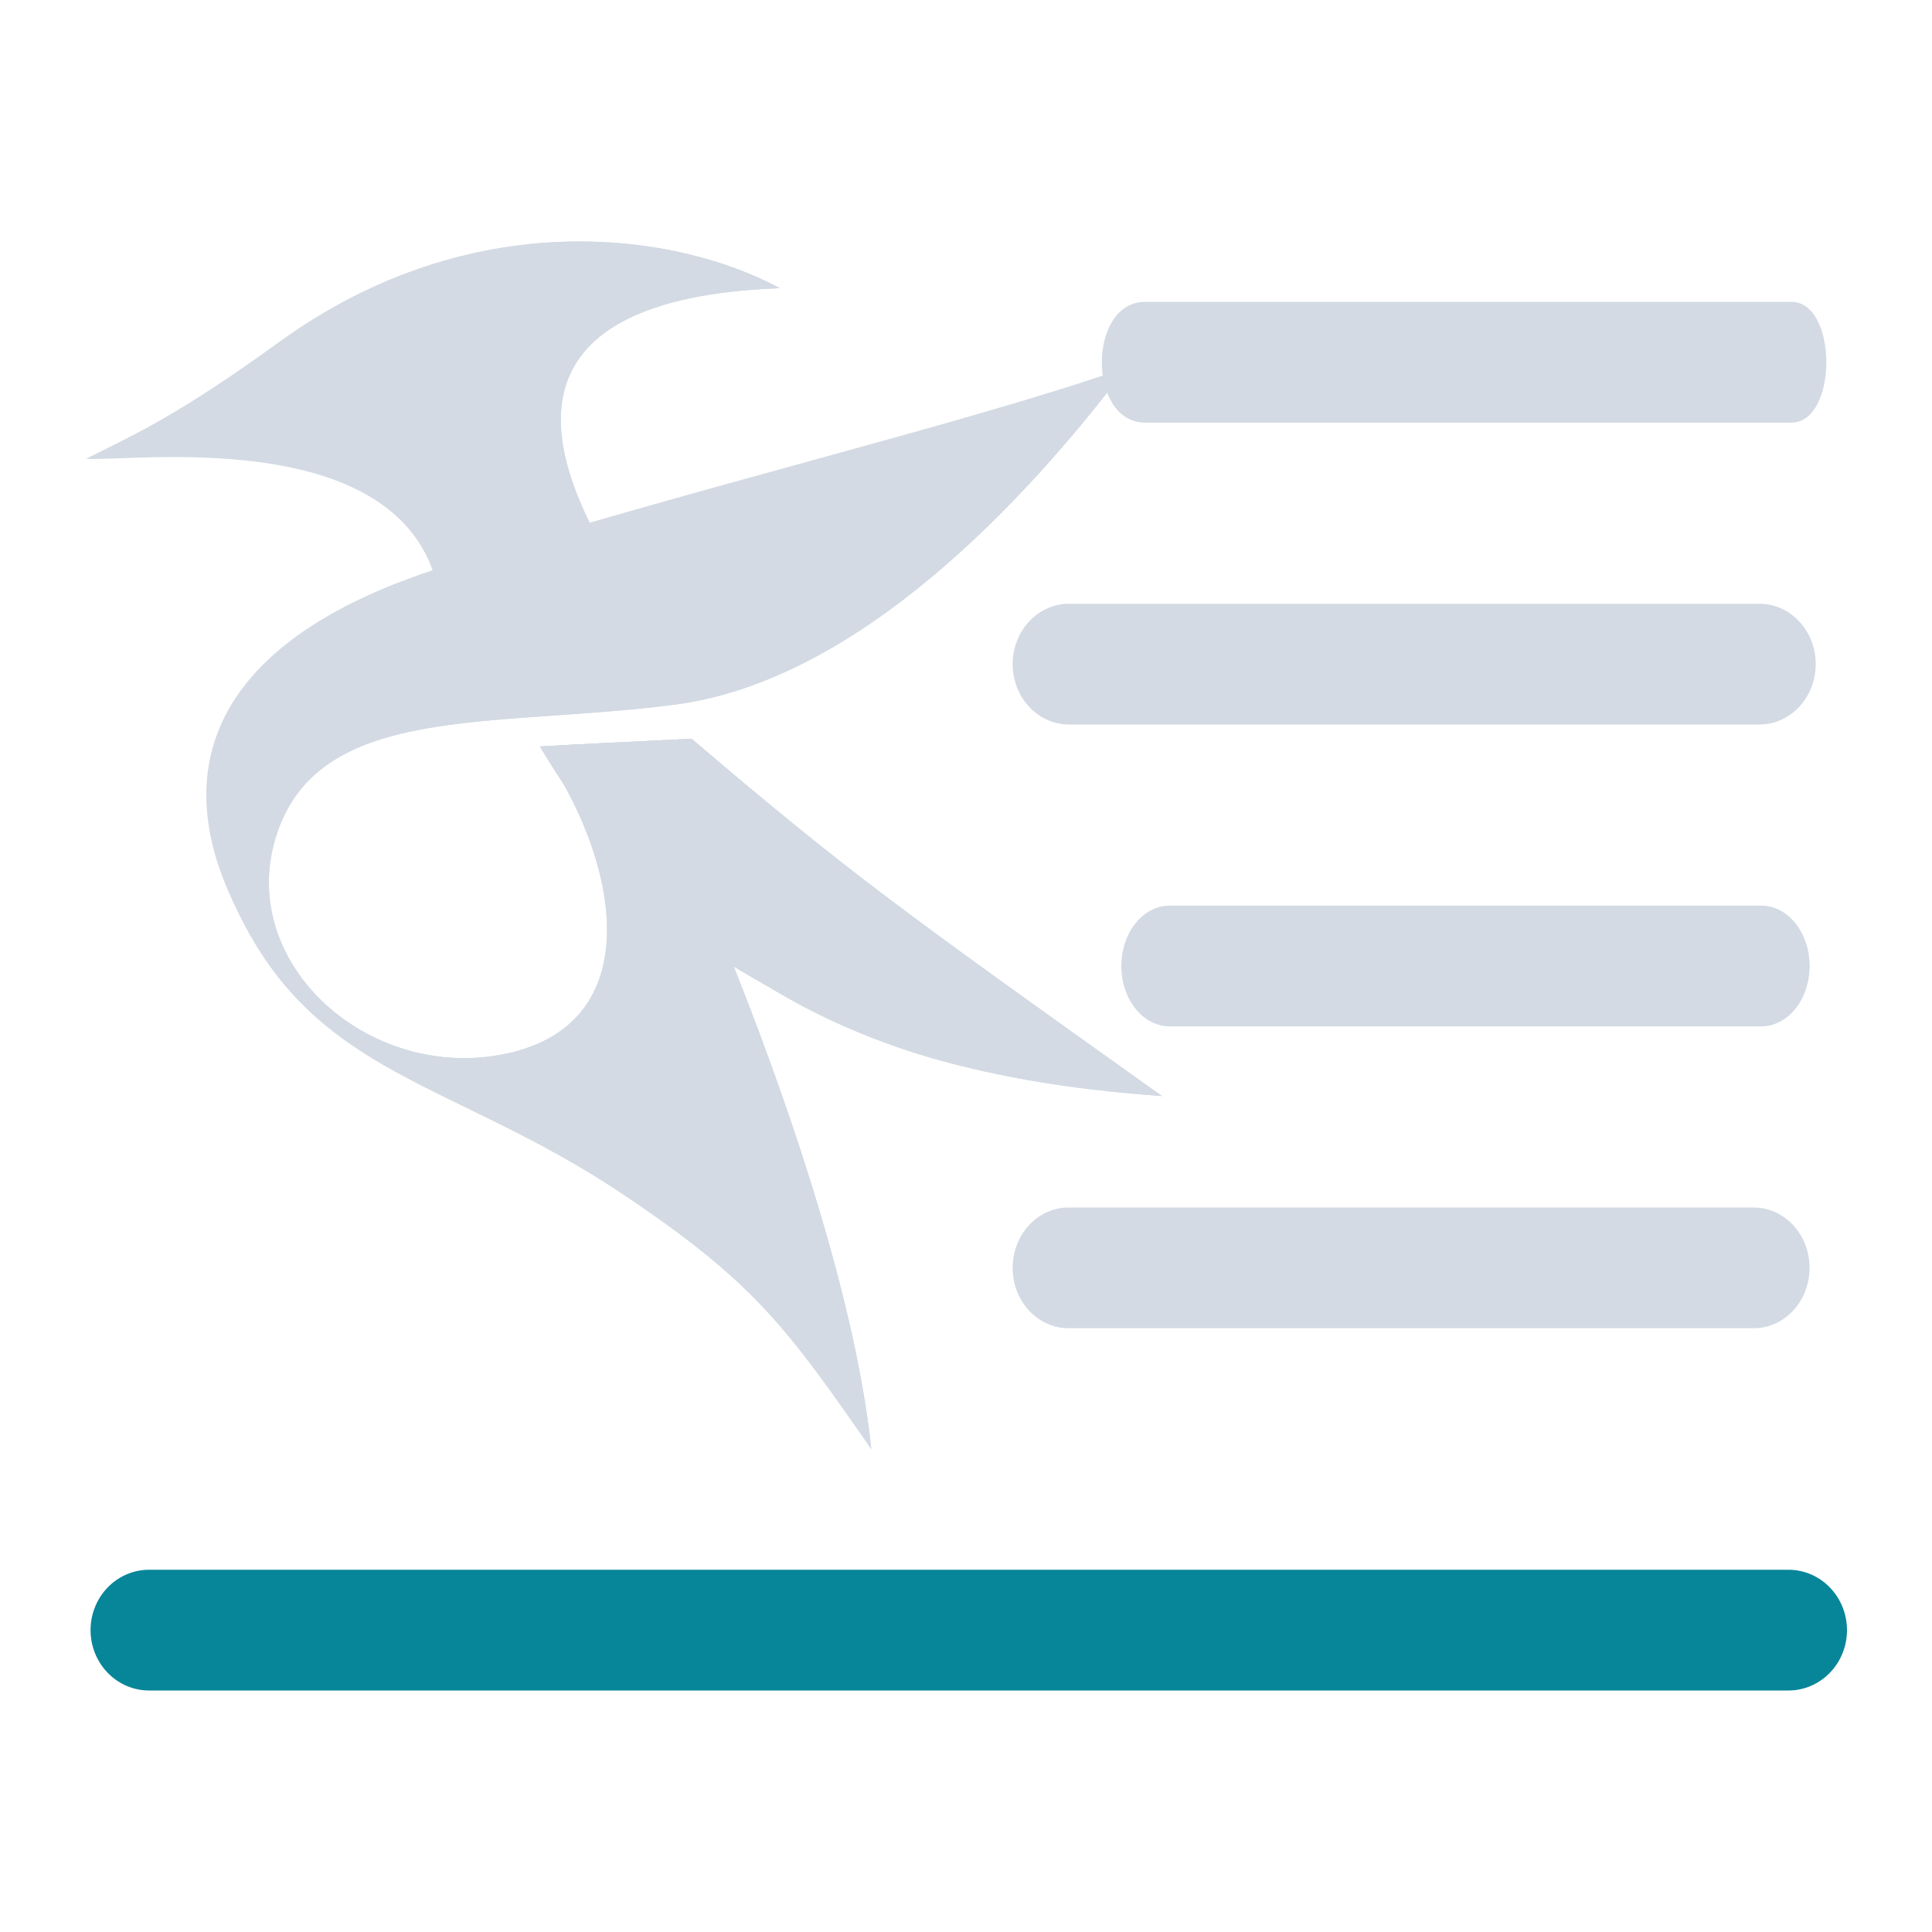 <?xml version="1.0" encoding="UTF-8" standalone="no"?>
<svg
   width="32"
   height="32"
   version="1"
   id="svg12"
   sodipodi:docname="kate.svg"
   inkscape:version="1.1.2 (0a00cf5339, 2022-02-04)"
   xmlns:inkscape="http://www.inkscape.org/namespaces/inkscape"
   xmlns:sodipodi="http://sodipodi.sourceforge.net/DTD/sodipodi-0.dtd"
   xmlns="http://www.w3.org/2000/svg"
   xmlns:svg="http://www.w3.org/2000/svg"
   xmlns:rdf="http://www.w3.org/1999/02/22-rdf-syntax-ns#"
   xmlns:cc="http://creativecommons.org/ns#"
   xmlns:dc="http://purl.org/dc/elements/1.1/">
  <g
     id="22-22-kate"
     transform="translate(32,10)"
     style="fill:#d3dae3;fill-opacity:1">
    <rect
       style="opacity:0.001;fill:#d3dae3;fill-opacity:1"
       width="22"
       height="22"
       x="0"
       y="0"
       id="rect2" />
    <path
       style="fill:#d3dae3;fill-opacity:1;stroke:none;stroke-width:0.044;stroke-linecap:butt;stroke-linejoin:miter;stroke-miterlimit:4;stroke-dasharray:none;stroke-opacity:1"
       d="M 5.341,6.895 C 4.809,5.129 1.803,5.557 1.3,5.519 1.864,5.239 2.374,5.008 3.537,4.166 5.777,2.543 8.149,2.897 9.337,3.541 6.09,3.665 6.708,5.434 7.186,6.366 6.578,6.543 5.618,6.809 5.341,6.895 Z"
       id="path905-3-36"
       inkscape:connector-curvature="0" />
    <path
       sodipodi:nodetypes="cssscccccsssc"
       inkscape:connector-curvature="0"
       id="path907-6-7"
       d="M 13.357,4.464 C 12.188,6.009 10.243,8.096 8.116,8.371 5.988,8.646 3.96,8.341 3.49,9.926 3.057,11.385 4.579,12.748 6.157,12.419 7.844,12.068 7.479,10.157 6.557,8.856 7.258,8.815 7.127,8.826 8.315,8.766 10.086,10.275 10.673,10.706 13.767,12.908 11.383,12.658 10.515,12.429 8.805,11.406 9.248,12.518 10.195,15.042 10.4,17 9.414,15.583 9.04,15.062 7.511,14.04 5.554,12.73 3.968,12.686 3.05,10.756 2.134,8.831 3.347,7.444 5.516,6.843 8.615,5.985 11.286,5.171 13.357,4.464 Z"
       style="fill:#d3dae3;fill-opacity:1;stroke:none;stroke-width:0.044;stroke-linecap:butt;stroke-linejoin:miter;stroke-miterlimit:4;stroke-dasharray:none;stroke-opacity:1" />
    <path
       sodipodi:nodetypes="cccc"
       inkscape:connector-curvature="0"
       id="path909-7-5"
       d="M 6.557,8.856 C 7.258,8.815 7.127,8.826 8.315,8.766 10.086,10.275 10.673,10.706 13.767,12.908 10.657,12.686 8.304,11.768 6.557,8.856 Z"
       style="fill:#d3dae3;fill-opacity:1;stroke:none;stroke-width:0.044;stroke-linecap:butt;stroke-linejoin:miter;stroke-miterlimit:4;stroke-dasharray:none;stroke-opacity:1" />
    <path
       style="fill:#d3dae3;fill-opacity:1;stroke:none;stroke-width:0.044;stroke-linecap:butt;stroke-linejoin:miter;stroke-miterlimit:4;stroke-dasharray:none;stroke-opacity:1"
       d="M 13.357,4.464 C 12.188,6.009 10.243,8.096 8.116,8.371 5.988,8.646 3.96,8.341 3.49,9.926 3.057,11.385 4.579,12.748 6.157,12.419 7.844,12.068 7.479,10.157 6.557,8.856 7.258,8.815 7.127,8.826 8.315,8.766 10.086,10.275 10.673,10.706 13.767,12.908 11.383,12.658 10.515,12.429 8.805,11.406 9.248,12.518 10.195,15.042 10.4,17 9.414,15.583 9.04,15.062 7.511,14.04 5.554,12.73 3.968,12.686 3.05,10.756 2.134,8.831 3.347,7.444 5.516,6.843 8.615,5.985 11.286,5.171 13.357,4.464 Z"
       id="path911-53-3"
       inkscape:connector-curvature="0"
       sodipodi:nodetypes="cssscccccsssc" />
    <path
       style="fill:#d3dae3;fill-opacity:1;stroke:none;stroke-width:0.044;stroke-linecap:butt;stroke-linejoin:miter;stroke-miterlimit:4;stroke-dasharray:none;stroke-opacity:1"
       d="M 6.557,8.856 C 7.258,8.815 7.127,8.826 8.315,8.766 10.086,10.275 10.673,10.706 13.767,12.908 10.657,12.686 8.304,11.768 6.557,8.856 Z"
       id="path913-5-5"
       inkscape:connector-curvature="0"
       sodipodi:nodetypes="cccc" />
    <path
       sodipodi:nodetypes="ccccc"
       inkscape:connector-curvature="0"
       id="path915-6-6"
       d="M 1.3,5.519 C 1.864,5.239 2.374,5.008 3.537,4.166 5.777,2.543 8.149,2.897 9.337,3.541 6.09,3.665 6.508,4.312 6.496,4.819 4.339,4.364 3.709,4.983 1.3,5.519 Z"
       style="fill:#d3dae3;fill-opacity:1;stroke:none;stroke-width:0.044;stroke-linecap:butt;stroke-linejoin:miter;stroke-miterlimit:4;stroke-dasharray:none;stroke-opacity:1" />
    <path
       inkscape:connector-curvature="0"
       id="path917-2-2"
       d="M 9.337,3.541 C 6.09,3.665 6.708,5.434 7.186,6.366 6.808,6.476 6.397,6.601 5.89,6.735 3.846,3.093 7.669,2.62 9.337,3.541 Z"
       style="fill:#d3dae3;fill-opacity:1;stroke:none;stroke-width:0.044;stroke-linecap:butt;stroke-linejoin:miter;stroke-miterlimit:4;stroke-dasharray:none;stroke-opacity:1"
       sodipodi:nodetypes="cccc" />
    <path
       sodipodi:nodetypes="cscc"
       style="fill:#d3dae3;fill-opacity:1;stroke:none;stroke-width:0.044;stroke-linecap:butt;stroke-linejoin:miter;stroke-miterlimit:4;stroke-dasharray:none;stroke-opacity:1"
       d="M 3.635,11.663 C 2.046,9.617 2.339,7.742 5.451,6.767 8.521,5.806 11.286,5.171 13.357,4.464 7.768,6.594 0.771,8.017 3.635,11.663 Z"
       id="path919-9-9"
       inkscape:connector-curvature="0" />
    <path
       d="m 13.464,5 h 6.262 c 0.788,0 0.767,-1 0,-1 H 13.464 c -0.88,0 -0.849,1 0,1 z"
       id="path4-1"
       style="fill:#d3dae3;fill-opacity:1;stroke-width:0.167"
       sodipodi:nodetypes="ccccc" />
    <path
       d="m 19.432,7 h -7.308 a 0.597,0.5 0 0 0 0,1 h 7.308 a 0.597,0.5 0 0 0 0,-1 z"
       id="path6-2"
       style="fill:#d3dae3;fill-opacity:1;stroke-width:0.273" />
    <path
       d="m 19.515,10 h -6.275 a 0.512,0.5 0 0 0 0,1 h 6.275 a 0.512,0.5 0 0 0 0,-1 z"
       id="path8-7"
       style="fill:#d3dae3;fill-opacity:1;stroke-width:0.253" />
    <path
       d="m 19.432,14 h -7.308 a 0.597,0.5 0 0 0 0,1 h 7.308 a 0.597,0.5 0 0 0 0,-1 z"
       id="path10-0"
       style="fill:#d3dae3;fill-opacity:1;stroke-width:0.273" />
    <path
       d="M 20.093,18 H 1.992 a 0.646,0.5 0 0 0 0,1 h 18.101 a 0.646,0.5 0 0 0 0,-1 z"
       id="path12-9"
       style="fill:#088699;fill-opacity:1;stroke-width:0.284" />
  </g>
  <defs
     id="defs16" />
  <sodipodi:namedview
     pagecolor="#ffffff"
     bordercolor="#000000"
     borderopacity="1"
     objecttolerance="10"
     gridtolerance="10"
     guidetolerance="10"
     inkscape:pageopacity="0"
     inkscape:pageshadow="2"
     inkscape:window-width="1920"
     inkscape:window-height="1009"
     id="namedview14"
     showgrid="false"
     inkscape:zoom="9.8125"
     inkscape:cx="33.783439"
     inkscape:cy="18.904459"
     inkscape:window-x="0"
     inkscape:window-y="0"
     inkscape:window-maximized="1"
     inkscape:current-layer="svg12"
     inkscape:document-rotation="0"
     inkscape:showpageshadow="false"
     inkscape:lockguides="true"
     inkscape:pagecheckerboard="0">
    <inkscape:grid
       type="xygrid"
       id="grid1003"
       originx="0"
       originy="0" />
  </sodipodi:namedview>
  <g
     id="kate"
     style="fill:#d3dae3;fill-opacity:1">
    <rect
       style="opacity:0.001;fill:#d3dae3;fill-opacity:1"
       width="32"
       height="32"
       x="0"
       y="0"
       id="rect7" />
    <path
       style="fill:#d3dae3;fill-opacity:1;stroke:none;stroke-width:0.063;stroke-linecap:butt;stroke-linejoin:miter;stroke-miterlimit:4;stroke-dasharray:none;stroke-opacity:1"
       d="M 7.205,9.564 C 6.445,7.041 2.149,7.653 1.431,7.598 2.237,7.198 2.966,6.869 4.627,5.665 7.827,3.347 11.216,3.852 12.913,4.773 8.274,4.949 9.157,7.477 9.841,8.808 8.972,9.061 7.6,9.442 7.205,9.564 Z"
       id="path905-3"
       inkscape:connector-curvature="0" />
    <path
       sodipodi:nodetypes="cssscccccsssc"
       inkscape:connector-curvature="0"
       id="path907-6"
       d="m 18.656,6.092 c -1.67,2.207 -4.448,5.188 -7.487,5.58 -3.04,0.393 -5.937,-0.042 -6.609,2.221 -0.618,2.085 1.556,4.031 3.811,3.562 2.409,-0.501 1.889,-3.232 0.571,-5.091 1.001,-0.057 0.815,-0.042 2.512,-0.128 2.53,2.156 3.368,2.771 7.788,5.917 C 15.836,17.798 14.596,17.47 12.153,16.009 12.786,17.597 14.139,21.203 14.431,24 13.023,21.975 12.488,21.231 10.305,19.771 7.508,17.9 5.243,17.836 3.932,15.08 2.624,12.329 4.355,10.348 7.454,9.49 11.882,8.264 15.697,7.101 18.656,6.092 Z"
       style="fill:#d3dae3;fill-opacity:1;stroke:none;stroke-width:0.063;stroke-linecap:butt;stroke-linejoin:miter;stroke-miterlimit:4;stroke-dasharray:none;stroke-opacity:1" />
    <path
       sodipodi:nodetypes="cccc"
       inkscape:connector-curvature="0"
       id="path909-7"
       d="m 8.942,12.365 c 1.001,-0.057 0.815,-0.042 2.512,-0.128 2.53,2.156 3.368,2.771 7.788,5.917 C 14.799,17.837 11.438,16.526 8.942,12.365 Z"
       style="fill:#d3dae3;fill-opacity:1;stroke:none;stroke-width:0.063;stroke-linecap:butt;stroke-linejoin:miter;stroke-miterlimit:4;stroke-dasharray:none;stroke-opacity:1" />
    <path
       style="fill:#d3dae3;fill-opacity:1;stroke:none;stroke-width:0.063;stroke-linecap:butt;stroke-linejoin:miter;stroke-miterlimit:4;stroke-dasharray:none;stroke-opacity:1"
       d="m 18.656,6.092 c -1.67,2.207 -4.448,5.188 -7.487,5.58 -3.04,0.393 -5.937,-0.042 -6.609,2.221 -0.618,2.085 1.556,4.031 3.811,3.562 2.409,-0.501 1.889,-3.232 0.571,-5.091 1.001,-0.057 0.815,-0.042 2.512,-0.128 2.53,2.156 3.368,2.771 7.788,5.917 C 15.836,17.798 14.596,17.47 12.153,16.009 12.786,17.597 14.139,21.203 14.431,24 13.023,21.975 12.488,21.231 10.305,19.771 7.508,17.9 5.243,17.836 3.932,15.08 2.624,12.329 4.355,10.348 7.454,9.49 11.882,8.264 15.697,7.101 18.656,6.092 Z"
       id="path911-53"
       inkscape:connector-curvature="0"
       sodipodi:nodetypes="cssscccccsssc" />
    <path
       style="fill:#d3dae3;fill-opacity:1;stroke:none;stroke-width:0.063;stroke-linecap:butt;stroke-linejoin:miter;stroke-miterlimit:4;stroke-dasharray:none;stroke-opacity:1"
       d="m 8.942,12.365 c 1.001,-0.057 0.815,-0.042 2.512,-0.128 2.53,2.156 3.368,2.771 7.788,5.917 C 14.799,17.837 11.438,16.526 8.942,12.365 Z"
       id="path913-5"
       inkscape:connector-curvature="0"
       sodipodi:nodetypes="cccc" />
    <path
       sodipodi:nodetypes="ccccc"
       inkscape:connector-curvature="0"
       id="path915-6"
       d="M 1.431,7.598 C 2.237,7.198 2.966,6.869 4.627,5.665 7.827,3.347 11.216,3.852 12.913,4.773 8.274,4.949 8.871,5.874 8.854,6.598 5.772,5.949 4.872,6.833 1.431,7.598 Z"
       style="fill:#d3dae3;fill-opacity:1;stroke:none;stroke-width:0.063;stroke-linecap:butt;stroke-linejoin:miter;stroke-miterlimit:4;stroke-dasharray:none;stroke-opacity:1" />
    <path
       inkscape:connector-curvature="0"
       id="path917-2"
       d="M 12.913,4.773 C 8.274,4.949 9.157,7.477 9.841,8.808 9.299,8.966 8.713,9.145 7.989,9.336 5.069,4.133 10.529,3.457 12.913,4.773 Z"
       style="fill:#d3dae3;fill-opacity:1;stroke:none;stroke-width:0.063;stroke-linecap:butt;stroke-linejoin:miter;stroke-miterlimit:4;stroke-dasharray:none;stroke-opacity:1"
       sodipodi:nodetypes="cccc" />
    <path
       sodipodi:nodetypes="cscc"
       style="fill:#d3dae3;fill-opacity:1;stroke:none;stroke-width:0.063;stroke-linecap:butt;stroke-linejoin:miter;stroke-miterlimit:4;stroke-dasharray:none;stroke-opacity:1"
       d="M 4.767,16.376 C 2.497,13.453 2.916,10.774 7.361,9.382 11.748,8.008 15.697,7.101 18.656,6.092 10.672,9.134 0.675,11.167 4.767,16.376 Z"
       id="path919-9"
       inkscape:connector-curvature="0" />
    <path
       d="m 18.967,7 h 10.703 c 0.773,0 0.773,-2 0,-2 H 18.967 c -0.956,0 -0.956,2 0,2 z"
       id="path4"
       style="fill:#d3dae3;fill-opacity:1;stroke-width:0.309"
       sodipodi:nodetypes="sssss" />
    <path
       d="M 29.14,10 H 17.706 a 0.933,1 0 0 0 0,2 h 11.435 a 0.933,1 0 0 0 0,-2 z"
       id="path6"
       style="fill:#d3dae3;fill-opacity:1;stroke-width:0.483" />
    <path
       d="m 29.173,15 h -9.8 a 0.8,1 0 0 0 0,2 h 9.8 a 0.8,1 0 0 0 0,-2 z"
       id="path8"
       style="fill:#d3dae3;fill-opacity:1;stroke-width:0.447" />
    <path
       d="M 29.046,20 H 17.699 a 0.926,1 0 0 0 0,2 h 11.347 a 0.926,1 0 0 0 0,-2 z"
       id="path10"
       style="fill:#d3dae3;fill-opacity:1;stroke-width:0.481" />
    <path
       d="M 29.621,26 H 2.47 a 0.97,1 0 0 0 0,2 h 27.152 a 0.97,1 0 0 0 0,-2 z"
       id="path12"
       style="fill:#088699;fill-opacity:1;stroke-width:0.492" />
  </g>
</svg>
